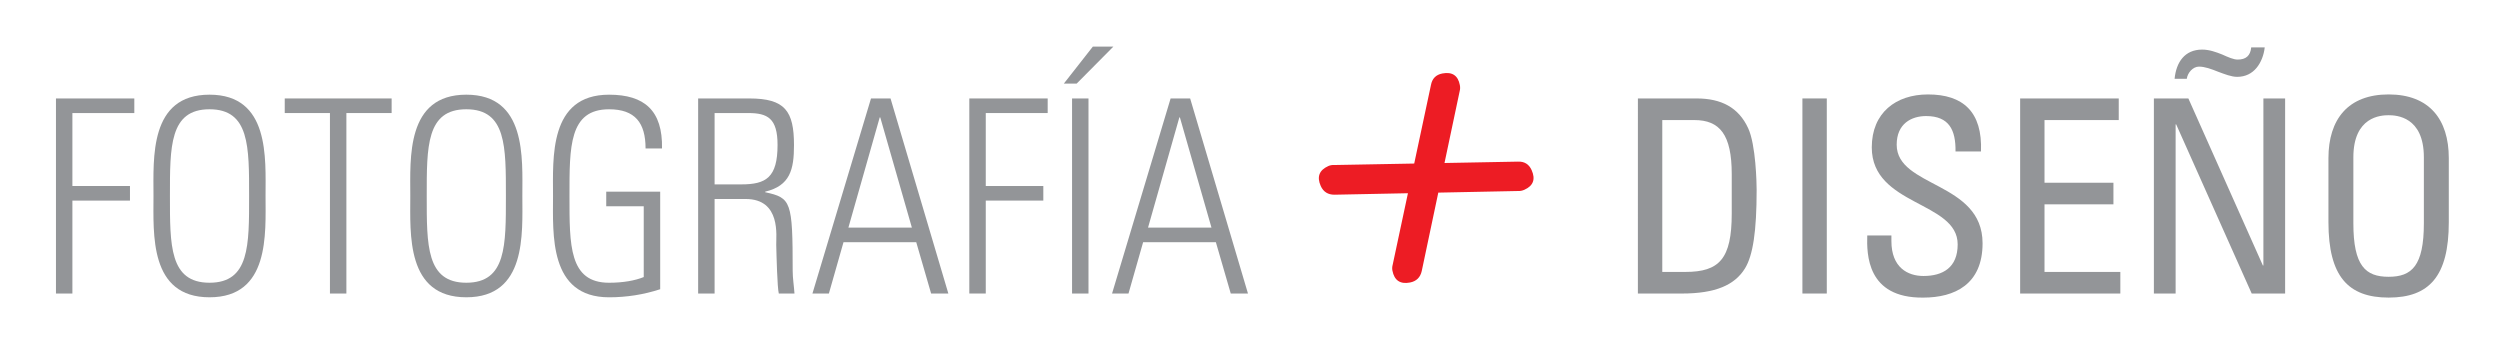 <?xml version="1.0" encoding="utf-8"?>
<!-- Generator: Adobe Illustrator 16.0.3, SVG Export Plug-In . SVG Version: 6.00 Build 0)  -->
<!DOCTYPE svg PUBLIC "-//W3C//DTD SVG 1.1//EN" "http://www.w3.org/Graphics/SVG/1.1/DTD/svg11.dtd">
<svg version="1.1" id="Layer_1" xmlns="http://www.w3.org/2000/svg" xmlns:xlink="http://www.w3.org/1999/xlink" x="0px" y="0px"
	 width="249px" height="34px" viewBox="97.5 23.5 249 34" enable-background="new 97.5 23.5 249 34" xml:space="preserve">
<g>
	<g>
		<g>
			<path fill="#939598" d="M103.074,33.306h7.804v1.454h-6.167v7.267h5.734v1.451h-5.734v9.257h-1.637V33.306z"/>
			<path fill="#939598" d="M112.788,43.021c0-3.769-0.434-10.091,5.58-10.091s5.581,6.323,5.581,10.091
				c0,3.768,0.434,10.089-5.581,10.089S112.788,46.789,112.788,43.021z M122.311,43.021c0-4.899,0.05-8.637-3.942-8.637
				c-3.991,0-3.943,3.738-3.943,8.637c0,4.897-0.048,8.639,3.943,8.639C122.361,51.66,122.311,47.919,122.311,43.021z"/>
			<path fill="#939598" d="M130.363,34.76h-4.503v-1.454h10.646v1.454H132v17.976h-1.638V34.76z"/>
			<path fill="#939598" d="M138.365,43.021c0-3.769-0.434-10.091,5.58-10.091c6.015,0,5.581,6.323,5.581,10.091
				c0,3.768,0.434,10.089-5.581,10.089C137.931,53.11,138.365,46.789,138.365,43.021z M147.888,43.021
				c0-4.899,0.049-8.637-3.943-8.637c-3.991,0-3.942,3.738-3.942,8.637c0,4.897-0.049,8.639,3.942,8.639
				C147.937,51.66,147.888,47.919,147.888,43.021z"/>
			<path fill="#939598" d="M161.616,44.044h-3.735V42.59h5.374v9.716c-1.638,0.536-3.35,0.805-5.093,0.805
				c-6.014,0-5.581-6.321-5.581-10.089c0-3.769-0.433-10.091,5.581-10.091c3.532,0,5.349,1.586,5.274,5.355h-1.638
				c0-2.557-1.048-3.901-3.636-3.901c-3.99,0-3.942,3.738-3.942,8.637c0,4.897-0.048,8.639,3.942,8.639
				c1.409,0,2.587-0.216,3.454-0.566V44.044z"/>
			<path fill="#939598" d="M168.674,43.319v9.415h-1.639V33.306h5.093c3.558,0,4.454,1.241,4.454,4.656
				c0,2.424-0.385,4.037-2.868,4.628v0.056c2.587,0.563,2.738,0.886,2.738,7.831c0,0.75,0.129,1.505,0.179,2.259h-1.561
				c-0.152-0.566-0.23-3.794-0.256-4.843c-0.026-0.834,0.511-4.573-3.046-4.573H168.674L168.674,43.319z M168.674,41.865h2.66
				c2.458,0,3.61-0.673,3.61-3.93c0-2.664-1-3.175-2.919-3.175h-3.351L168.674,41.865L168.674,41.865z"/>
			<path fill="#939598" d="M186.197,33.306l5.759,19.43h-1.716l-1.482-5.112h-7.245l-1.456,5.112h-1.638l5.833-19.43H186.197z
				 M188.323,46.17l-3.15-10.98h-0.052L182,46.17H188.323z"/>
			<path fill="#939598" d="M194.044,33.306h7.805v1.454h-6.167v7.267h5.733v1.451h-5.733v9.257h-1.638V33.306z"/>
			<path fill="#939598" d="M206.348,28.14h2.046l-3.658,3.687h-1.279L206.348,28.14z M205.914,33.306v19.43h-1.637v-19.43H205.914z"
				/>
			<path fill="#939598" d="M216.039,33.306l5.759,19.43h-1.715l-1.482-5.112h-7.246l-1.457,5.112h-1.638l5.833-19.43H216.039z
				 M218.163,46.17l-3.146-10.98h-0.052l-3.121,10.98H218.163z"/>
		</g>
	</g>
	<g>
		<g>
			<path fill="#939598" d="M260.635,33.306h5.861c2.427,0,4.17,0.891,5.121,2.963c0.768,1.641,0.845,5.517,0.845,6.134
				c0,4.145-0.368,6.539-1.162,7.831c-1.029,1.667-2.955,2.502-6.283,2.502h-4.383L260.635,33.306L260.635,33.306z M263.063,50.584
				h2.298c3.38,0,4.62-1.293,4.62-5.811v-3.931c0-3.93-1.189-5.383-3.724-5.383h-3.194V50.584z"/>
			<path fill="#939598" d="M279.448,52.735h-2.428v-19.43h2.428V52.735z"/>
			<path fill="#939598" d="M285.884,46.951v0.563c0,2.638,1.635,3.474,3.192,3.474c1.929,0,3.408-0.836,3.408-3.15
				c0-4.306-8.555-3.819-8.555-9.659c0-3.444,2.4-5.273,5.597-5.273c3.485,0,5.438,1.722,5.279,5.678h-2.535
				c0.029-2.127-0.631-3.525-2.93-3.525c-1.454,0-2.93,0.751-2.93,2.853c0,4.278,8.554,3.657,8.554,9.82
				c0,4.089-2.771,5.409-5.915,5.409c-5.623,0.053-5.623-4.334-5.571-6.189h2.405V46.951z"/>
			<path fill="#939598" d="M298.706,52.735v-19.43h9.821v2.153h-7.394v6.245h6.865v2.152h-6.865v6.728h7.553v2.152L298.706,52.735
				L298.706,52.735z"/>
			<path fill="#939598" d="M325.098,33.306v19.43h-3.328l-7.522-16.846h-0.056v16.846h-2.165v-19.43h3.435l7.42,16.634h0.053V33.306
				H325.098z M323.066,28.221c-0.081,0.754-0.369,1.508-0.819,2.046c-0.45,0.537-1.085,0.887-1.925,0.887
				c-0.584,0-1.244-0.269-1.904-0.511c-0.661-0.268-1.321-0.508-1.899-0.508c-0.609,0-1.137,0.618-1.215,1.211h-1.214
				c0.159-1.645,1.004-2.907,2.746-2.907c0.711,0,1.372,0.243,1.979,0.483c0.605,0.271,1.134,0.511,1.558,0.511
				c0.819,0,1.266-0.375,1.347-1.21H323.066z"/>
			<path fill="#939598" d="M329.413,45.633v-6.38c0-3.875,1.955-6.348,5.994-6.348c4.041,0,5.993,2.473,5.993,6.348v6.38
				c0,5.381-1.952,7.507-5.993,7.507C331.368,53.14,329.413,51.014,329.413,45.633z M338.917,45.74v-6.568
				c0-4.063-2.745-4.196-3.51-4.196c-0.767,0-3.512,0.132-3.512,4.196v6.568c0,4.25,1.214,5.328,3.512,5.328
				C337.704,51.068,338.917,49.99,338.917,45.74z"/>
		</g>
	</g>
	<path fill="#ED1C24" d="M250.053,40.449c-0.263-0.596-0.726-0.88-1.374-0.851l-7.307,0.137l1.513-7.162
		c0.051-0.185,0.057-0.385,0.016-0.599c-0.181-0.959-0.768-1.342-1.744-1.156c-0.635,0.123-1.014,0.507-1.133,1.147l-1.668,7.824
		l-7.992,0.147c-0.195-0.013-0.383,0.025-0.558,0.1c-0.912,0.408-1.164,1.068-0.764,1.979c0.262,0.593,0.729,0.886,1.389,0.877
		l7.3-0.147l-1.522,7.138c-0.051,0.188-0.061,0.376-0.025,0.566c0.188,0.981,0.777,1.376,1.752,1.189
		c0.637-0.124,1.032-0.51,1.172-1.152l1.647-7.802l7.976-0.161c0.191,0.008,0.386-0.031,0.591-0.119
		C250.214,42.008,250.456,41.352,250.053,40.449z"/>
</g>
</svg>
